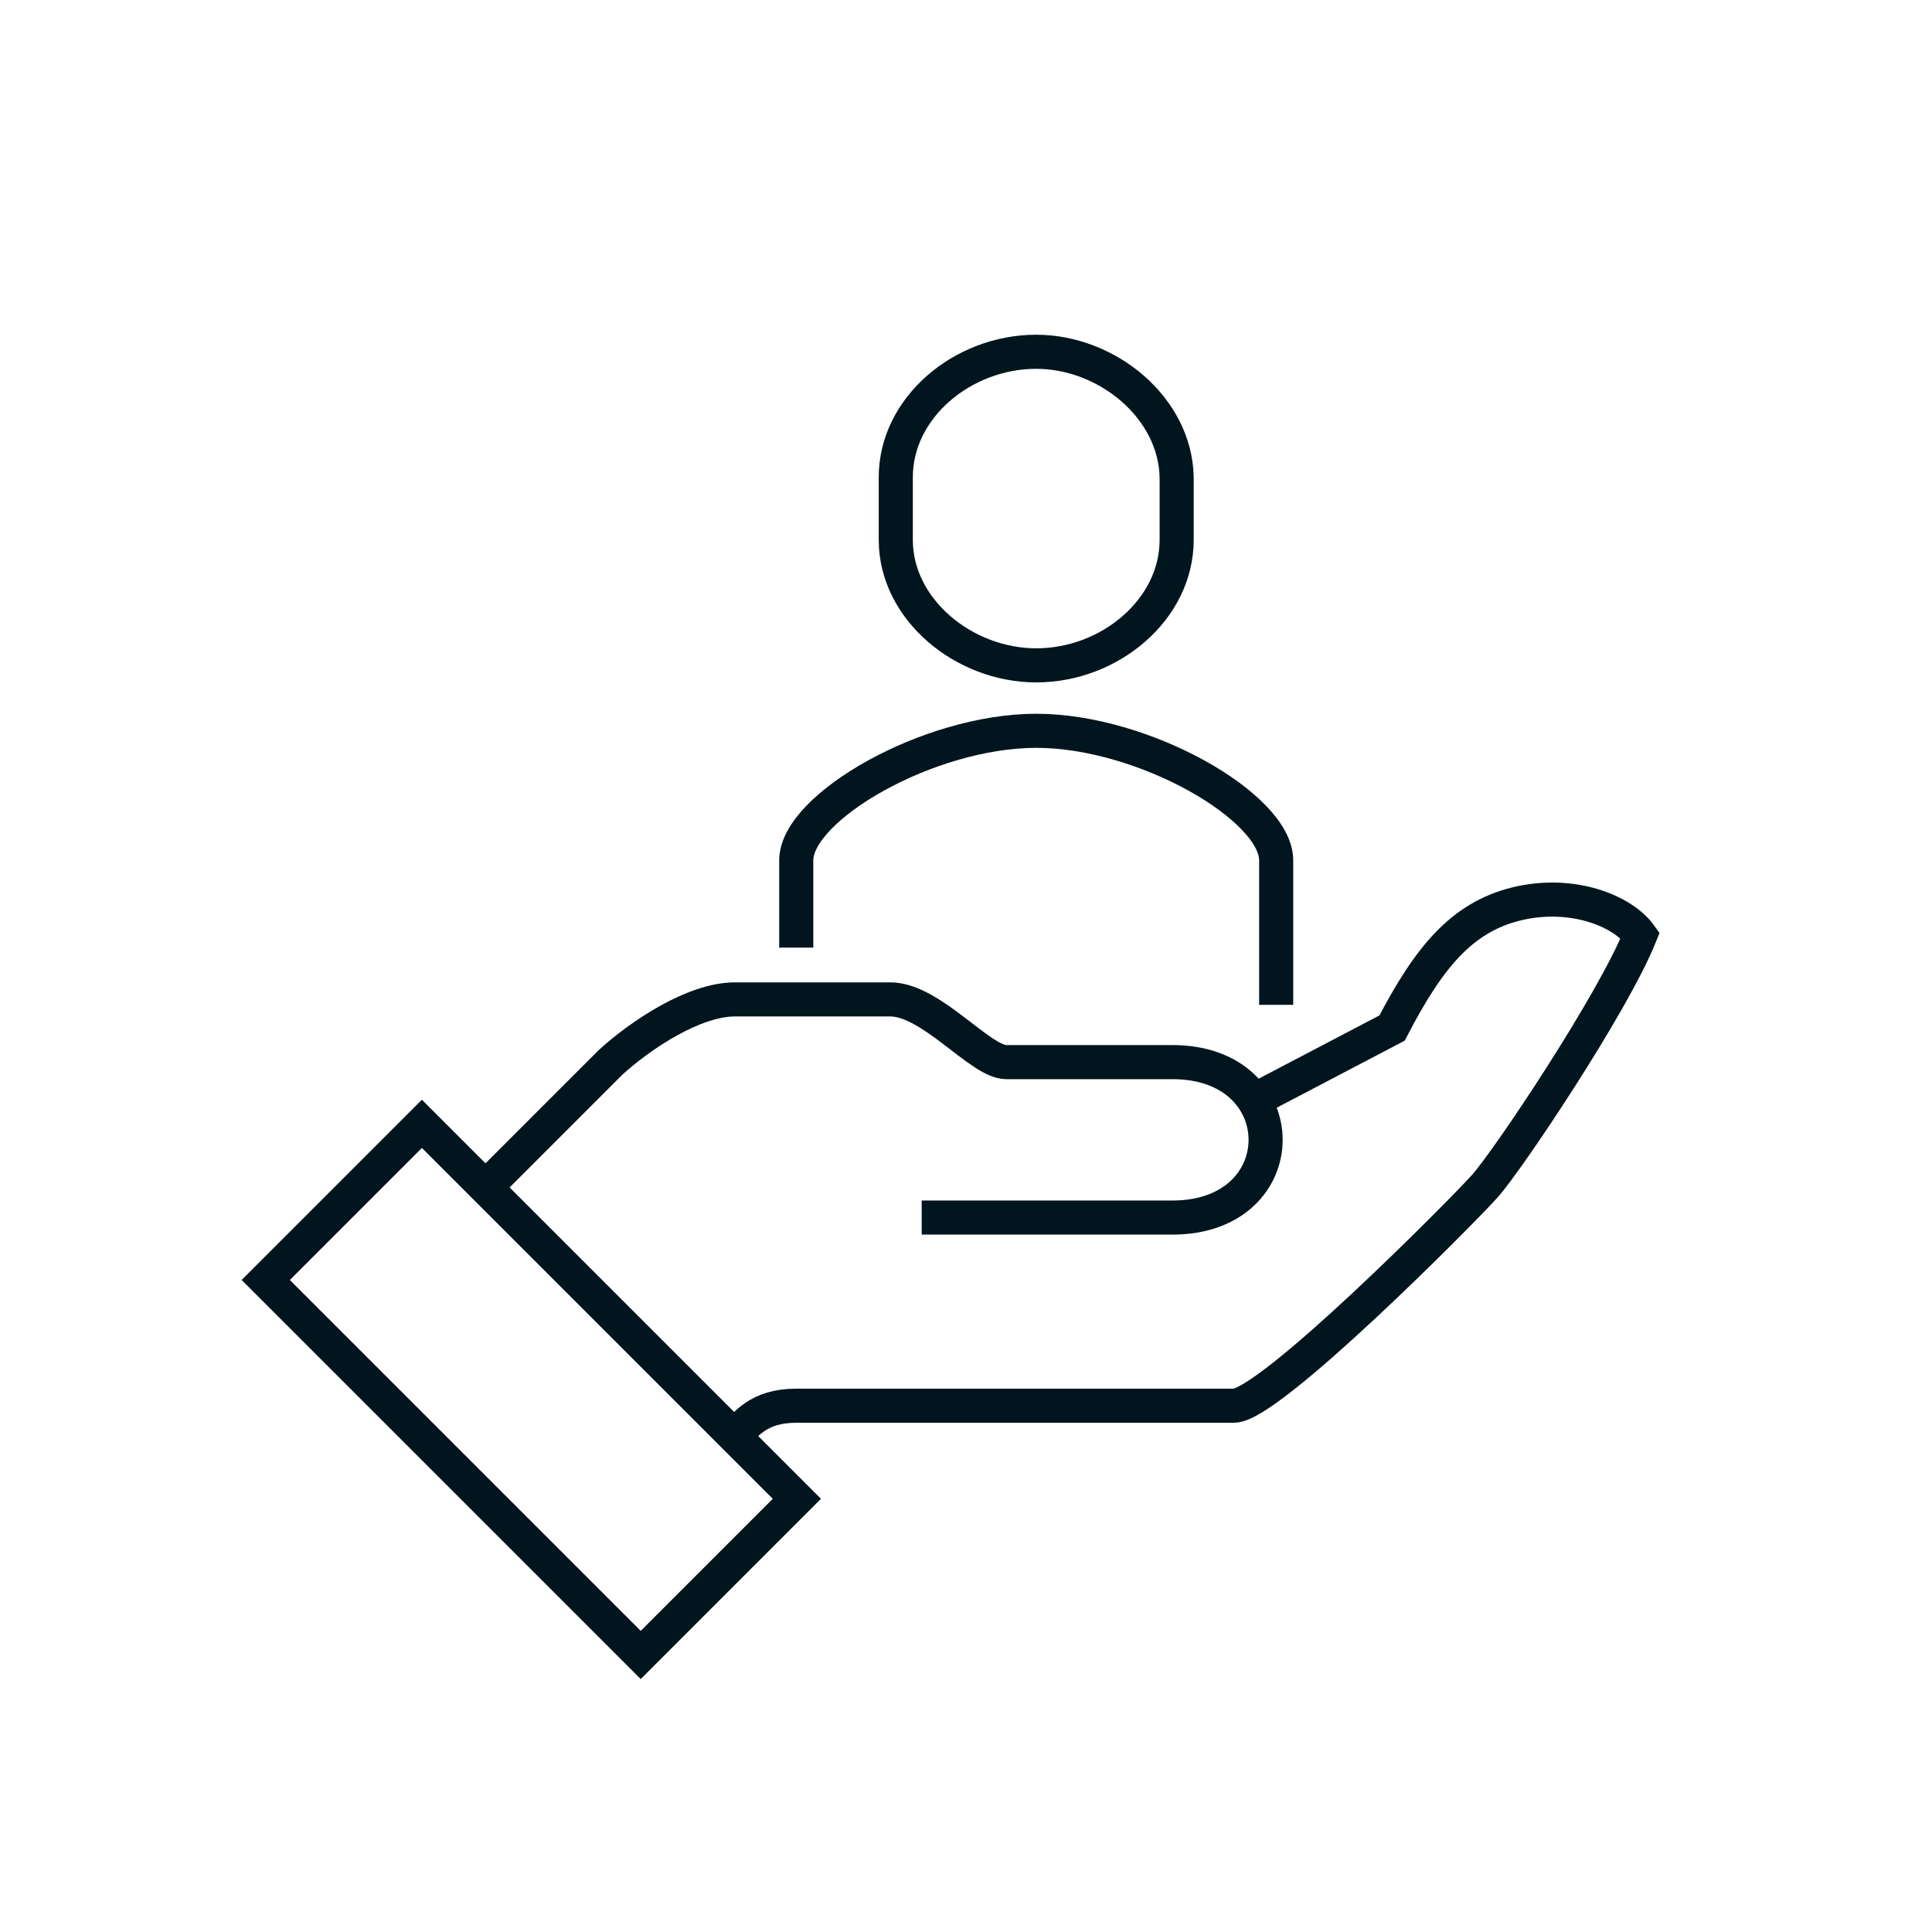 <?xml version="1.0" encoding="utf-8"?>
<!-- Generator: Adobe Illustrator 26.0.3, SVG Export Plug-In . SVG Version: 6.00 Build 0)  -->
<svg version="1.1" id="Layer_1" xmlns="http://www.w3.org/2000/svg" xmlns:xlink="http://www.w3.org/1999/xlink" x="0px" y="0px"
	 viewBox="0 0 141.7 141.7" style="enable-background:new 0 0 141.7 141.7;" xml:space="preserve">
<style type="text/css">
	.st0{fill:none;stroke:#00151D;stroke-width:2.5;stroke-miterlimit:10;}
	.st1{fill:none;stroke:#00151D;stroke-width:2.5;stroke-miterlimit:10;}
</style>
<g>
	<g>
		<path class="st0" d="M53.8,105.4c0.9-0.9,1.8-2.3,4.6-2.3s29.3,0,32.1,0c2.6,0,16.6-14.1,18.4-16.1c1.7-1.9,9.4-13.4,11.4-18.4
			c-1.3-1.8-5-3.3-9.1-2.3c-4,1-6.4,3.9-9.1,9.1l-10.5,5.5"/>
		<path class="st0" d="M67.6,89.3c0,0,16.1,0,18.4,0c9.1,0,9.1-11.4,0-11.4c-2.3,0-5.7,0-12.2,0c-1.9,0-5.5-4.6-8.5-4.6
			c-1.3,0-8.4,0-11.4,0c-3,0-6.9,2.6-9.1,4.6c-3.4,3.4-9.1,9.1-9.1,9.1"/>
		
			<rect x="30.9" y="82.5" transform="matrix(0.707 -0.707 0.707 0.707 -60.683 57.398)" class="st1" width="16.2" height="38.9"/>
	</g>
	<path class="st0" d="M93.6,73.7V63.1c0-3.9-9.7-9.5-17.6-9.5s-17.6,5.6-17.6,9.5v6.4"/>
	<path class="st0" d="M76,25.8c-5.4,0-10.3,4.1-10.3,9.2v4.6c0,5.1,5,9.2,10.3,9.2c5.4,0,10.3-4.1,10.3-9.2V35
		C86.2,29.9,81.2,25.8,76,25.8z"/>
</g>
</svg>
